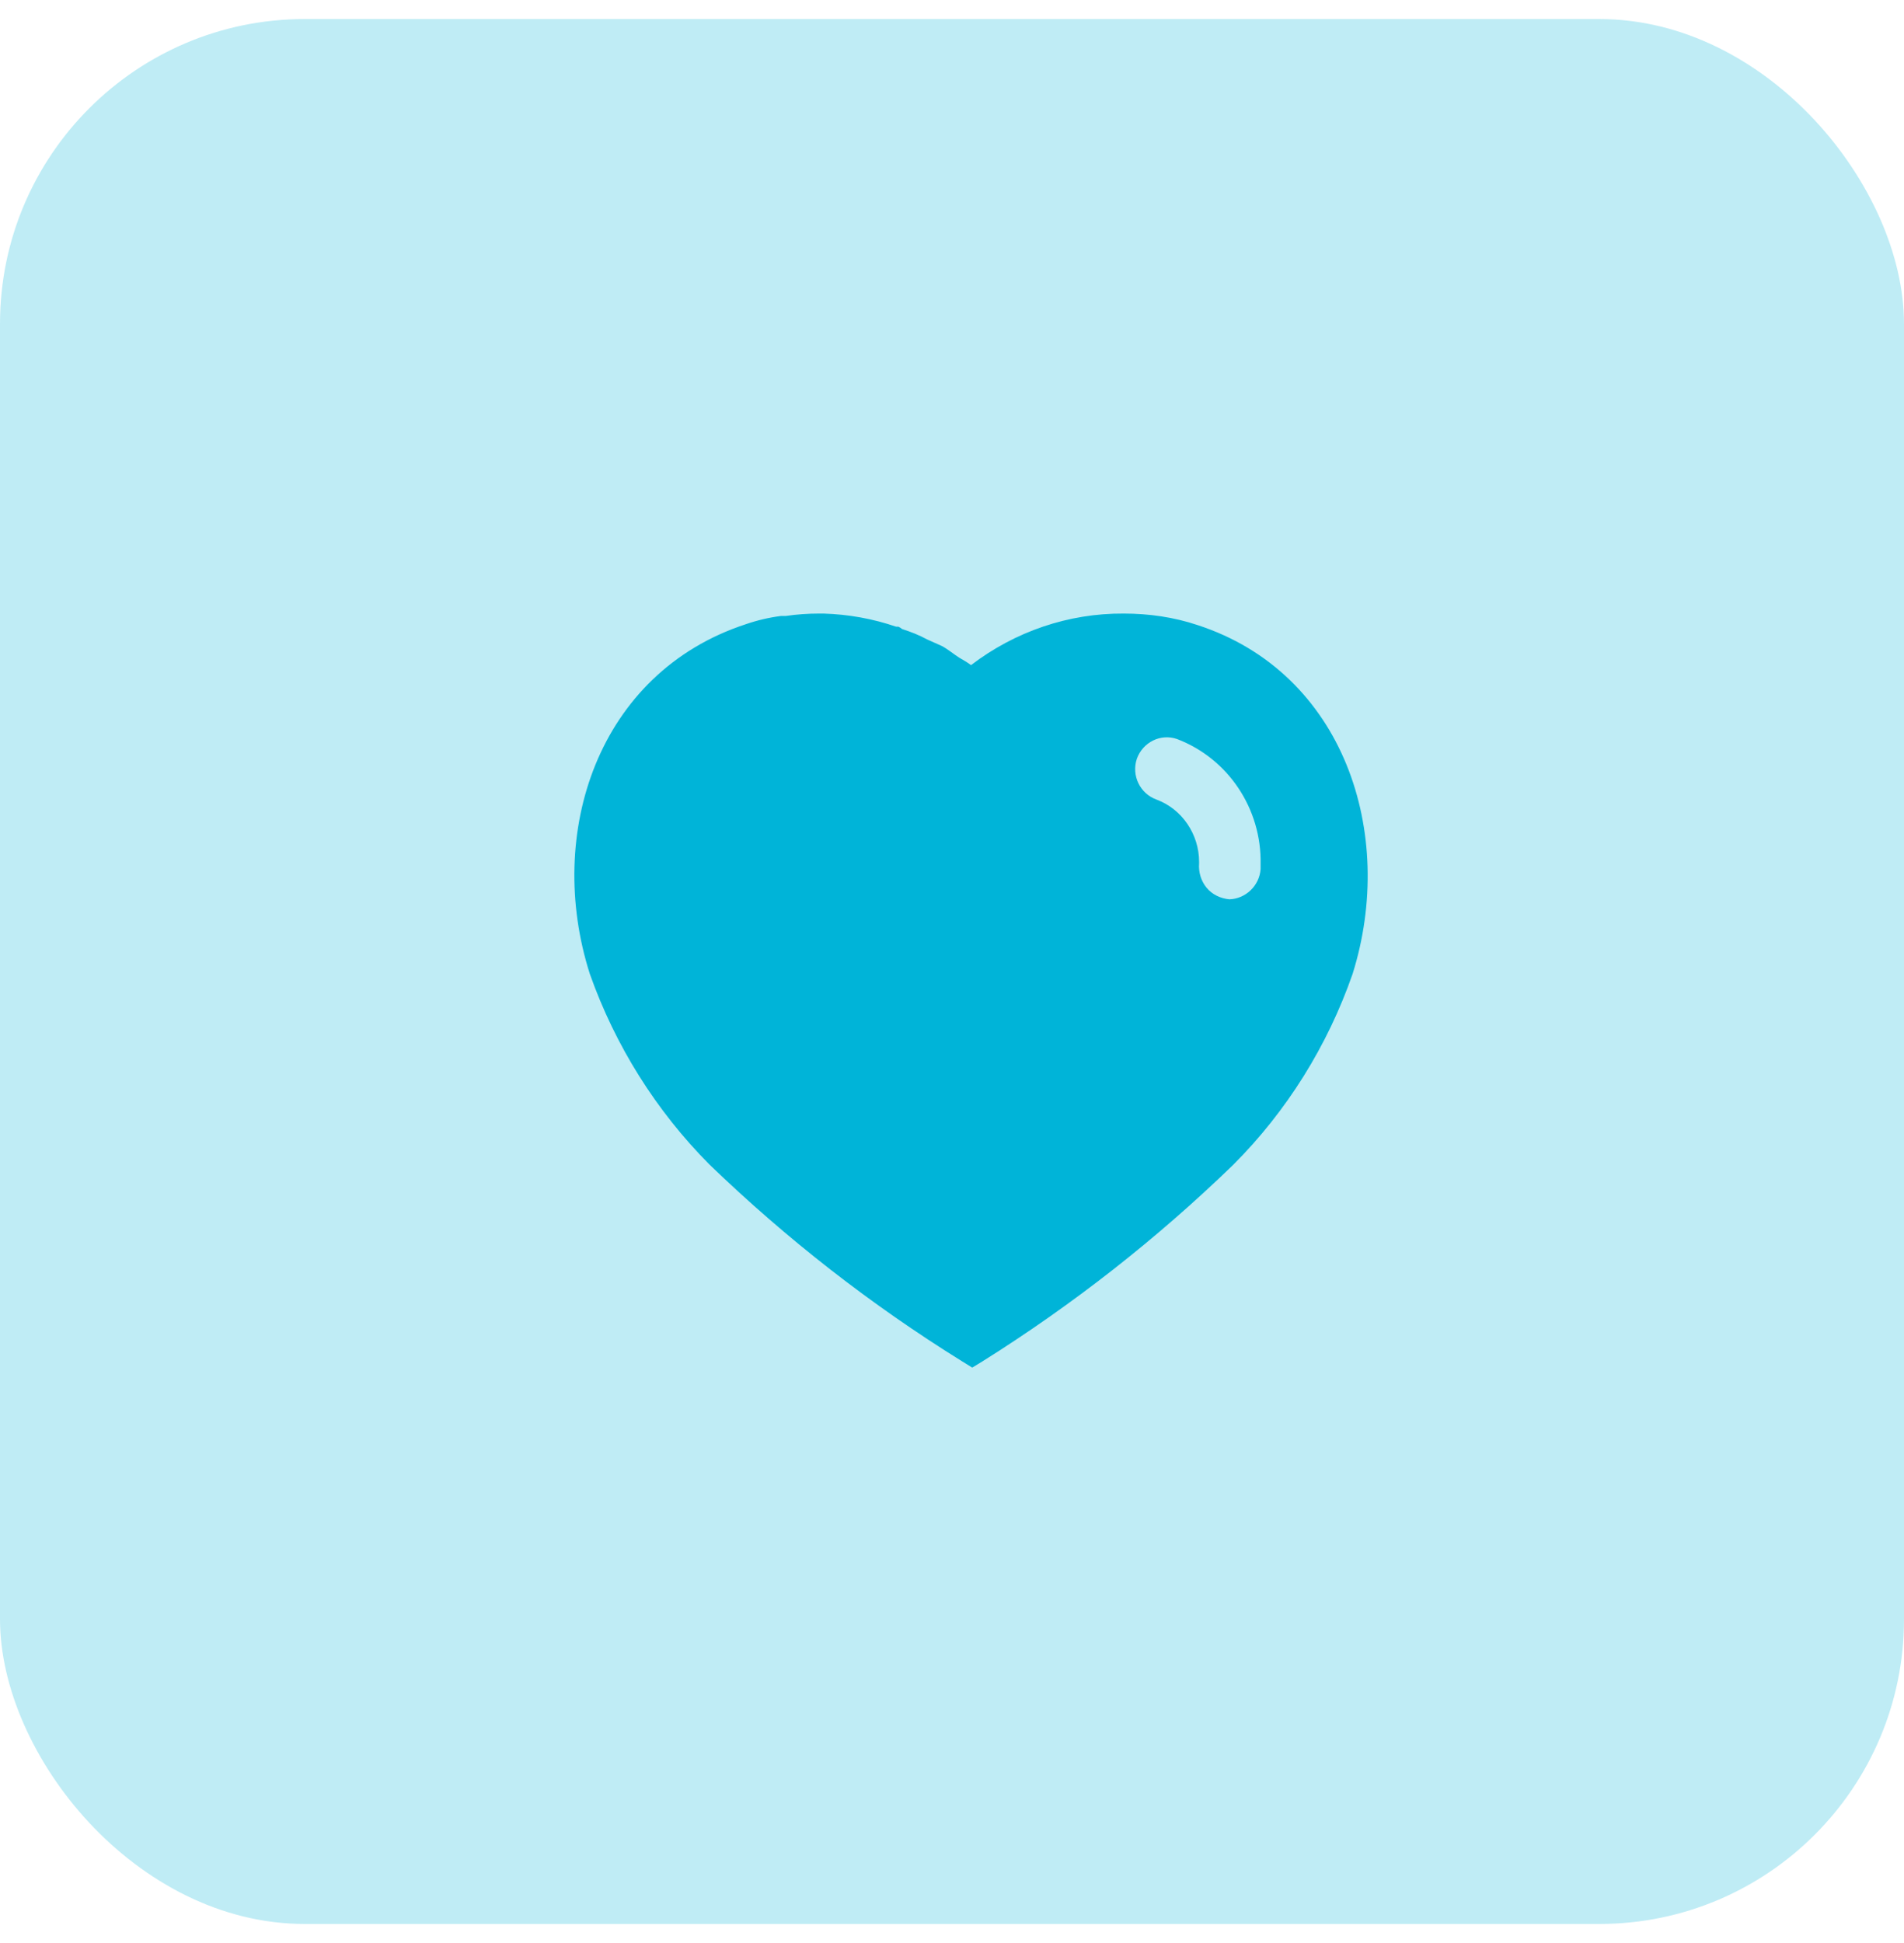 <svg width="50" height="51" viewBox="0 0 50 51" fill="none" xmlns="http://www.w3.org/2000/svg">
<rect opacity="0.25" y="0.5" width="50" height="50" rx="8" fill="#00B4D8"/>
<path d="M21.625 16.105C22.281 16.125 22.916 16.239 23.532 16.449H23.593C23.635 16.469 23.666 16.491 23.687 16.51C23.917 16.584 24.135 16.668 24.343 16.782L24.739 16.959C24.895 17.043 25.083 17.198 25.187 17.261C25.291 17.323 25.406 17.386 25.5 17.458C26.657 16.574 28.062 16.095 29.51 16.105C30.167 16.105 30.824 16.198 31.448 16.407C35.292 17.657 36.678 21.876 35.52 25.563C34.864 27.448 33.791 29.168 32.386 30.573C30.375 32.521 28.167 34.25 25.791 35.739L25.531 35.897L25.26 35.729C22.876 34.25 20.656 32.521 18.626 30.562C17.23 29.157 16.156 27.448 15.489 25.563C14.312 21.876 15.698 17.657 19.584 16.385C19.886 16.281 20.198 16.208 20.51 16.168H20.635C20.928 16.125 21.218 16.105 21.51 16.105H21.625ZM30.906 19.397C30.479 19.25 30.01 19.48 29.854 19.918C29.708 20.355 29.937 20.834 30.375 20.989C31.042 21.239 31.489 21.897 31.489 22.625V22.657C31.47 22.896 31.541 23.126 31.687 23.303C31.833 23.48 32.052 23.583 32.281 23.605C32.708 23.594 33.073 23.251 33.104 22.812V22.688C33.135 21.229 32.251 19.907 30.906 19.397Z" fill="#00B4D8"/>
</svg>
